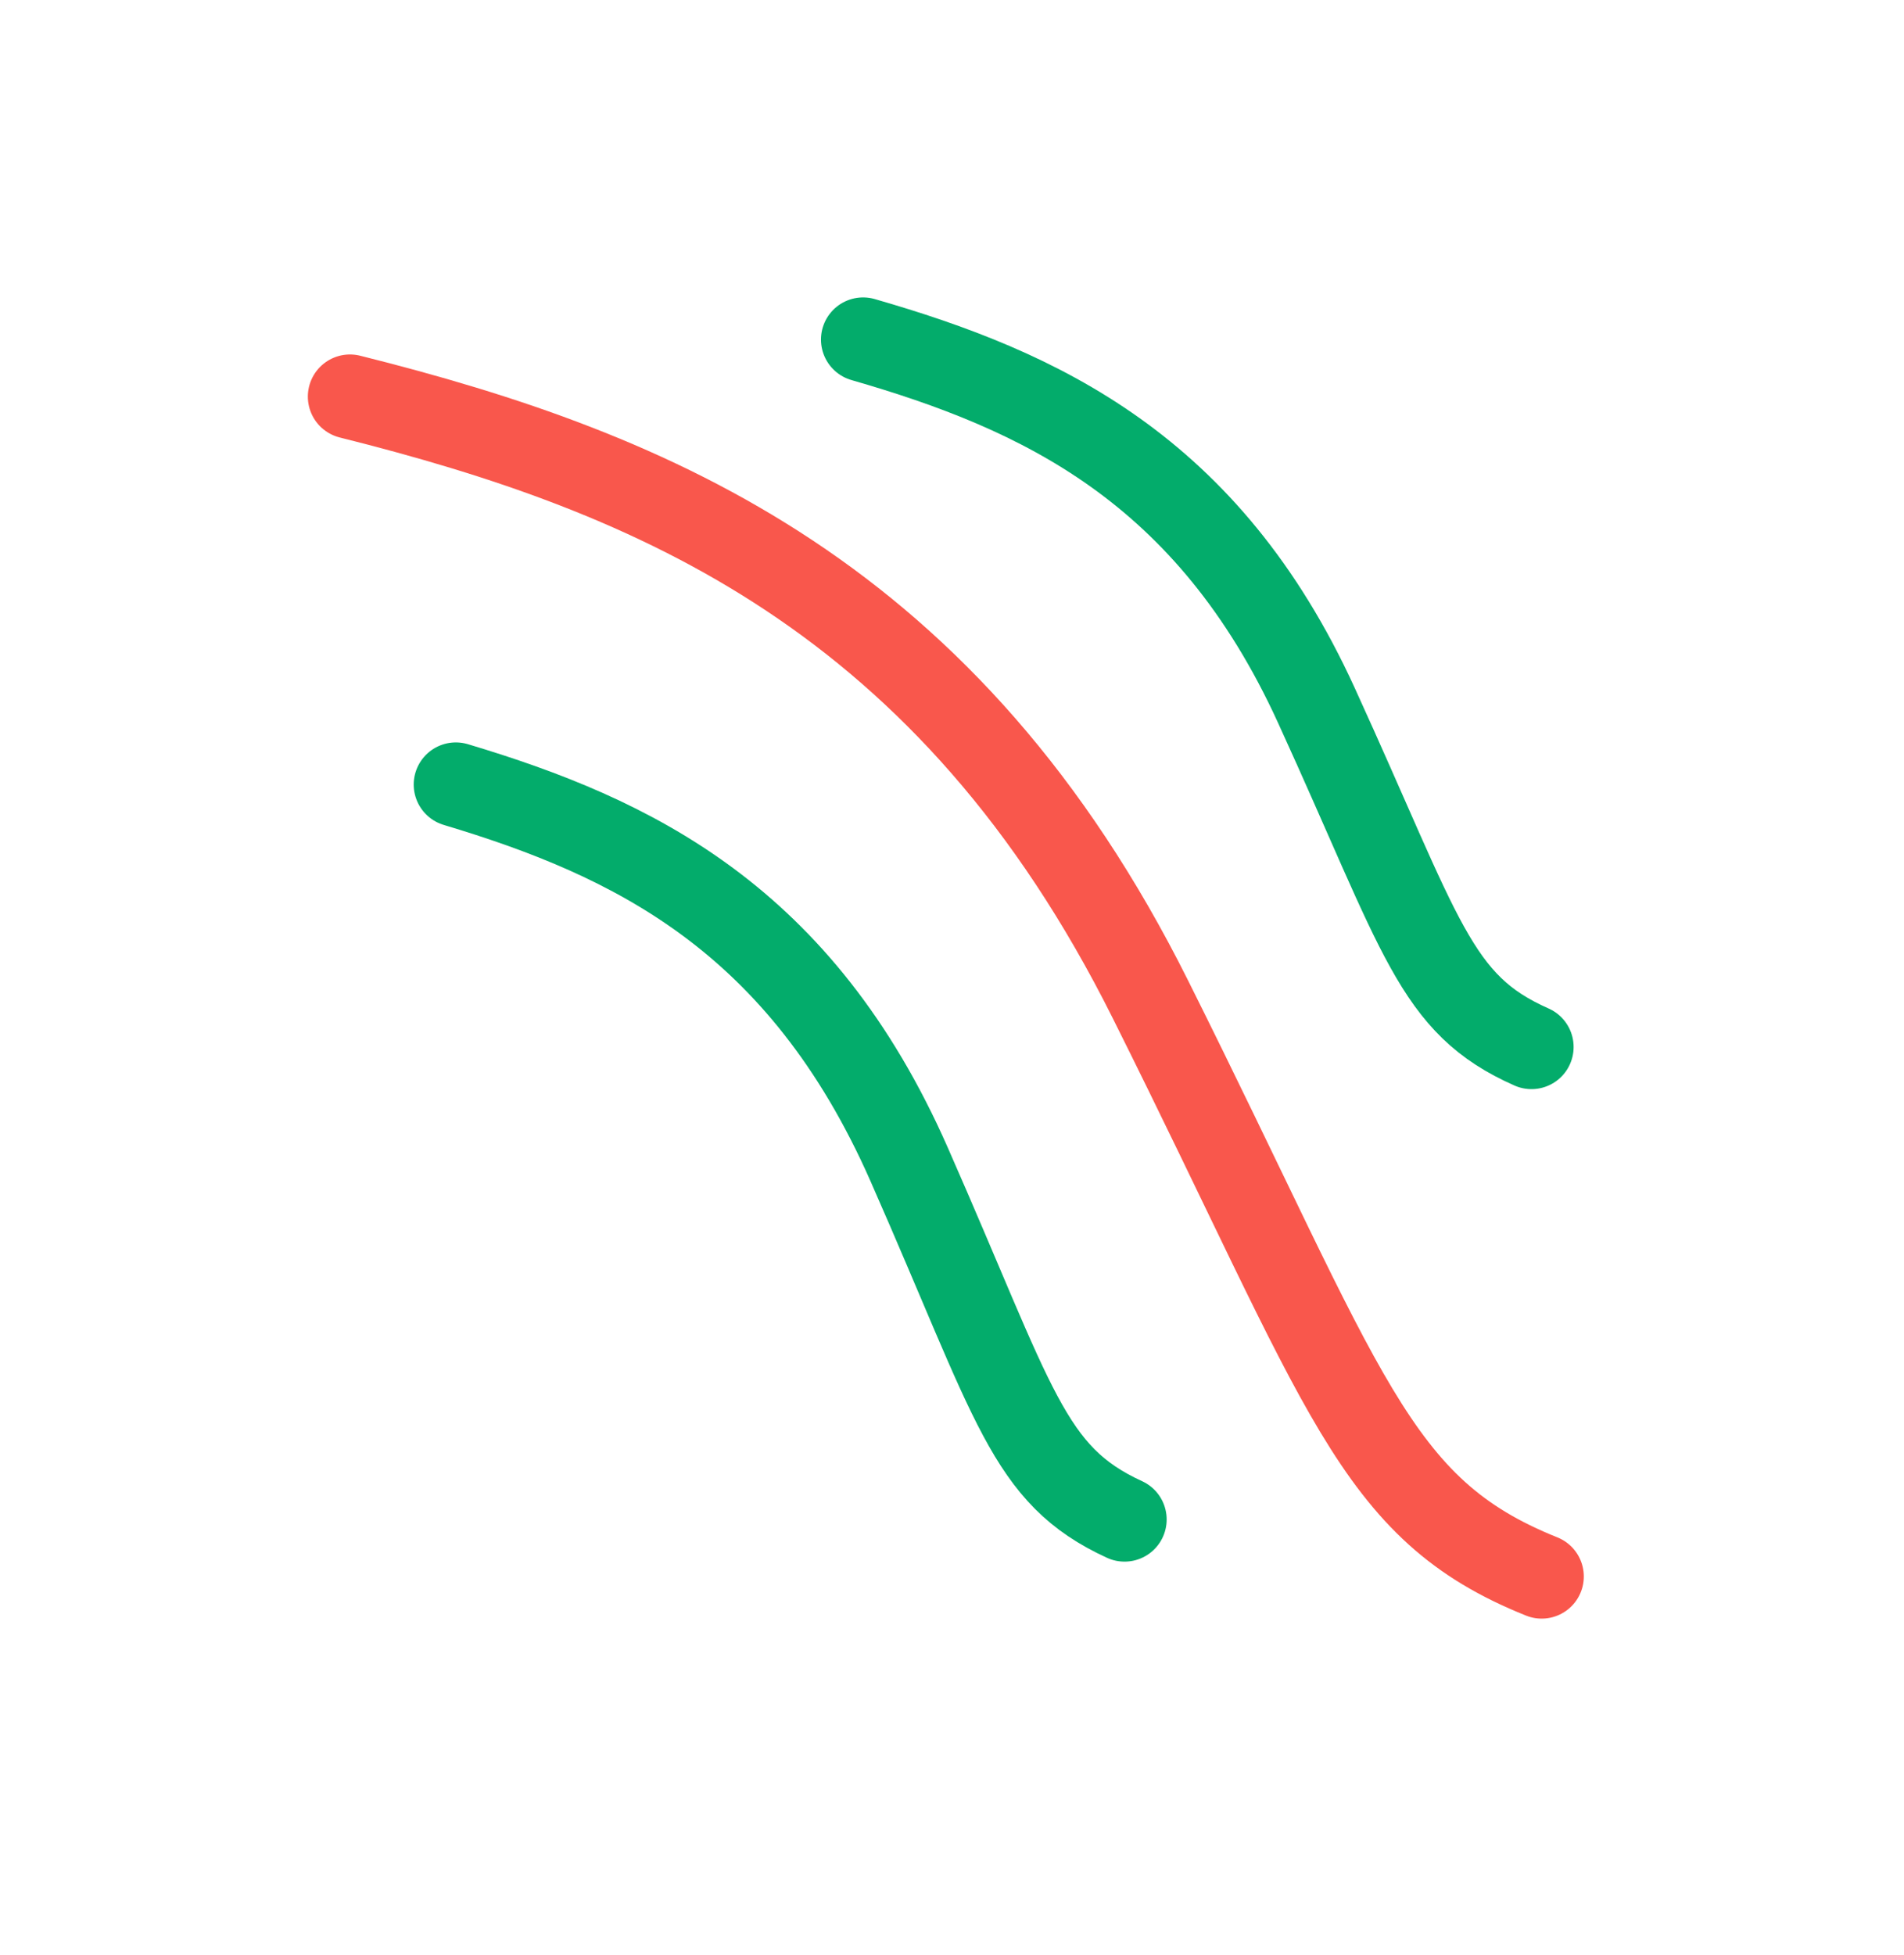 <svg width="113" height="116" viewBox="0 0 113 116" fill="none" xmlns="http://www.w3.org/2000/svg">
<path d="M66.74 90.146C60.964 87.494 60.271 83.407 53.956 69.079C47.516 54.465 37.536 49.686 27.053 46.545" stroke="#03AC6B" stroke-width="5" stroke-linecap="round"/>
<path d="M90.892 62.114C85.117 59.563 84.426 55.627 78.118 41.832C71.684 27.762 61.706 23.165 51.224 20.145" stroke="#03AC6B" stroke-width="5" stroke-linecap="round"/>
<path d="M91.497 93.527C81.434 89.49 79.99 82.73 68.274 59.285C56.325 35.374 38.927 28.071 20.77 23.529" stroke="#F9574C" stroke-width="5" stroke-linecap="round"/>
</svg>
